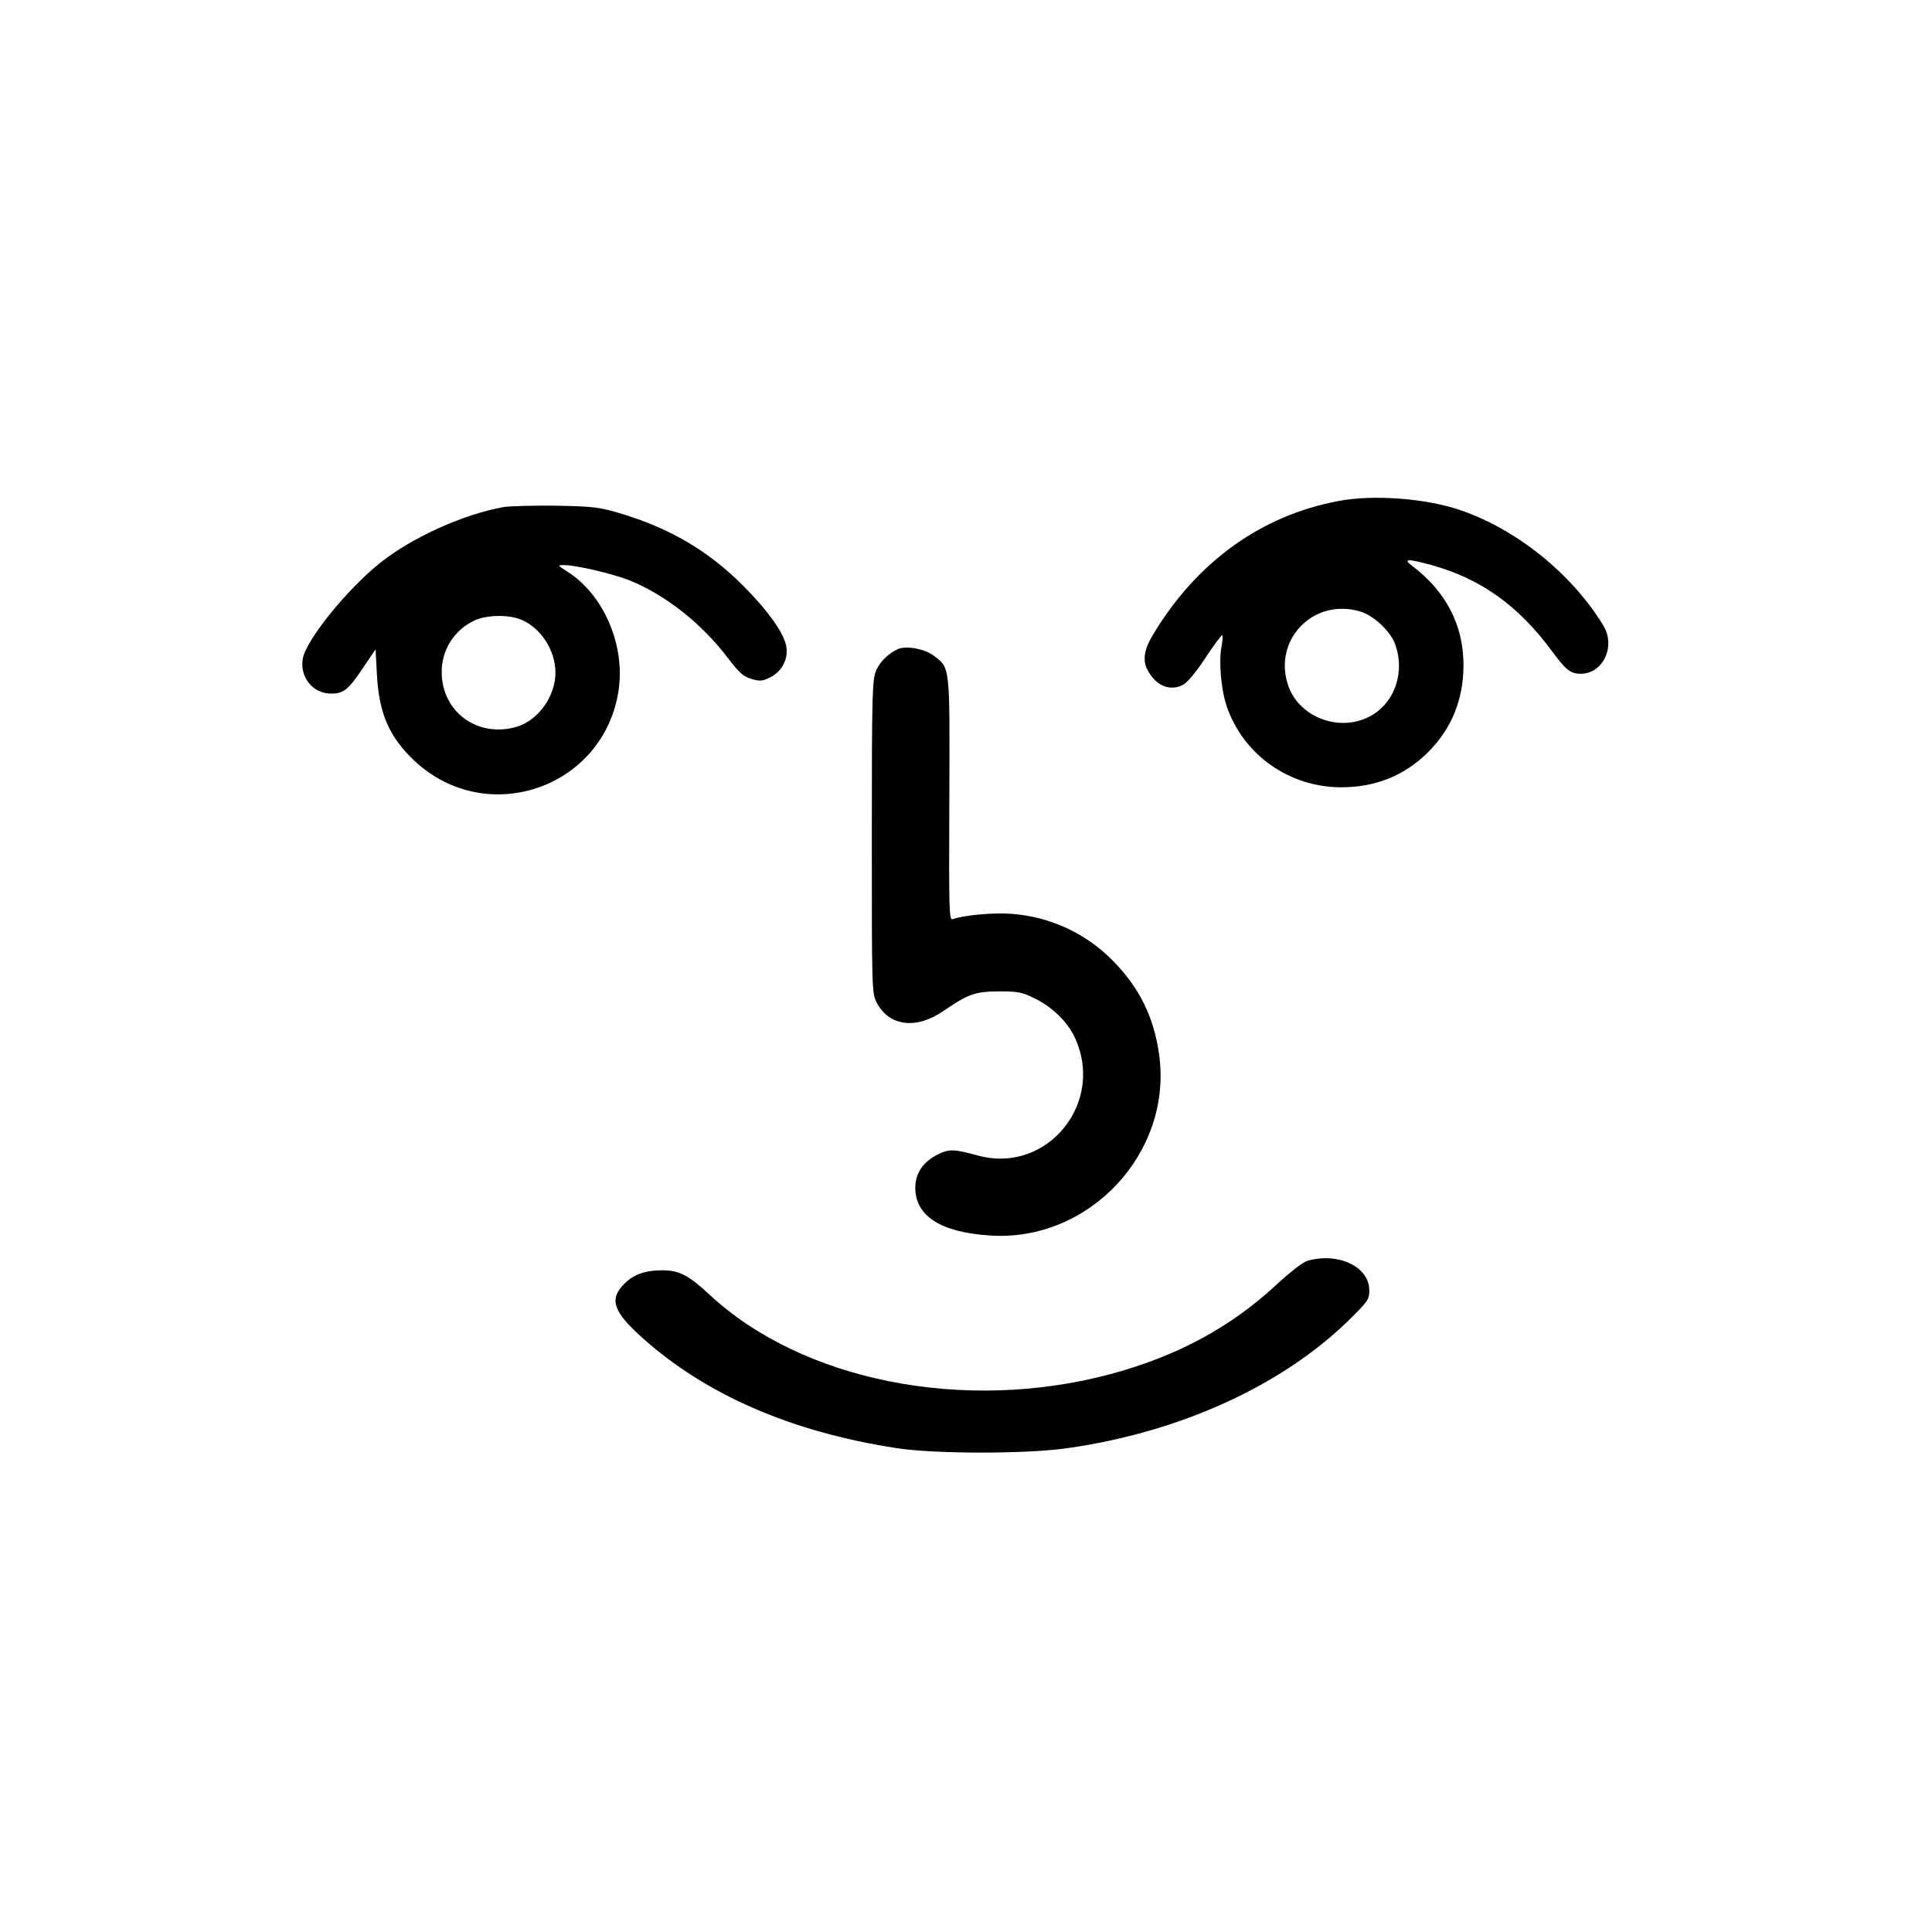 <?xml version="1.0" standalone="no"?>
<!DOCTYPE svg PUBLIC "-//W3C//DTD SVG 20010904//EN"
 "http://www.w3.org/TR/2001/REC-SVG-20010904/DTD/svg10.dtd">
<svg version="1.0" xmlns="http://www.w3.org/2000/svg"
 width="800pt" height="800pt" viewBox="0 0 800 800"
 preserveAspectRatio="xMidYMid meet">

<g transform="translate(0,800) scale(0.1,-0.1)"
fill="#000000" stroke="none">
<path d="M5540 5925 c-317 -60 -582 -250 -762 -547 -40 -64 -48 -111 -27 -151
34 -66 93 -91 147 -63 18 9 54 52 93 111 34 52 66 95 70 95 3 0 2 -21 -3 -47
-12 -63 -2 -178 22 -249 69 -200 259 -334 474 -334 142 0 263 49 360 146 97
97 146 218 146 360 0 166 -73 306 -214 412 -38 29 -16 29 82 2 203 -56 359
-168 495 -352 62 -84 80 -98 124 -98 92 2 144 114 92 200 -131 215 -361 400
-596 479 -143 48 -359 64 -503 36z m92 -457 c55 -16 123 -79 144 -133 45 -120
-3 -253 -111 -305 -125 -61 -285 2 -330 129 -67 190 103 367 297 309z"/>
<path d="M2083 5900 c-165 -30 -376 -125 -508 -230 -136 -108 -306 -318 -321
-396 -14 -76 40 -145 114 -146 54 -1 74 15 134 105 l53 78 6 -108 c9 -160 52
-257 158 -356 301 -278 785 -107 843 298 26 187 -63 392 -211 487 -44 28 -44
28 -15 28 51 0 206 -37 273 -64 149 -61 299 -180 406 -322 45 -59 64 -76 96
-85 33 -10 45 -10 74 4 49 23 77 71 72 123 -6 56 -70 148 -181 260 -144 143
-296 233 -497 295 -96 29 -117 32 -274 35 -93 1 -194 -1 -222 -6z m75 -466
c81 -33 142 -127 142 -219 0 -98 -71 -197 -159 -224 -161 -48 -310 59 -312
223 -2 93 52 178 136 217 50 23 142 25 193 3z"/>
<path d="M3720 5313 c-38 -16 -74 -50 -91 -87 -17 -39 -19 -79 -19 -689 0
-633 0 -649 20 -688 51 -99 164 -113 277 -35 102 70 130 80 228 81 80 0 97 -3
149 -29 72 -35 134 -95 164 -157 132 -272 -110 -572 -398 -494 -102 28 -121
28 -170 3 -58 -30 -90 -77 -90 -136 0 -117 105 -185 310 -198 410 -27 755 342
700 747 -21 155 -81 278 -190 389 -112 115 -261 184 -421 196 -76 6 -200 -6
-244 -22 -15 -6 -16 31 -14 497 2 562 4 541 -66 595 -36 27 -111 41 -145 27z"/>
<path d="M5413 2779 c-18 -5 -74 -49 -129 -100 -191 -177 -412 -295 -686 -369
-607 -162 -1277 -28 -1661 330 -85 79 -125 100 -194 100 -72 0 -119 -17 -158
-56 -63 -63 -47 -114 72 -221 263 -237 618 -392 1053 -459 159 -25 535 -25
707 -1 468 66 892 259 1171 533 76 75 82 84 82 121 0 98 -129 159 -257 122z"/>
</g>
</svg>
